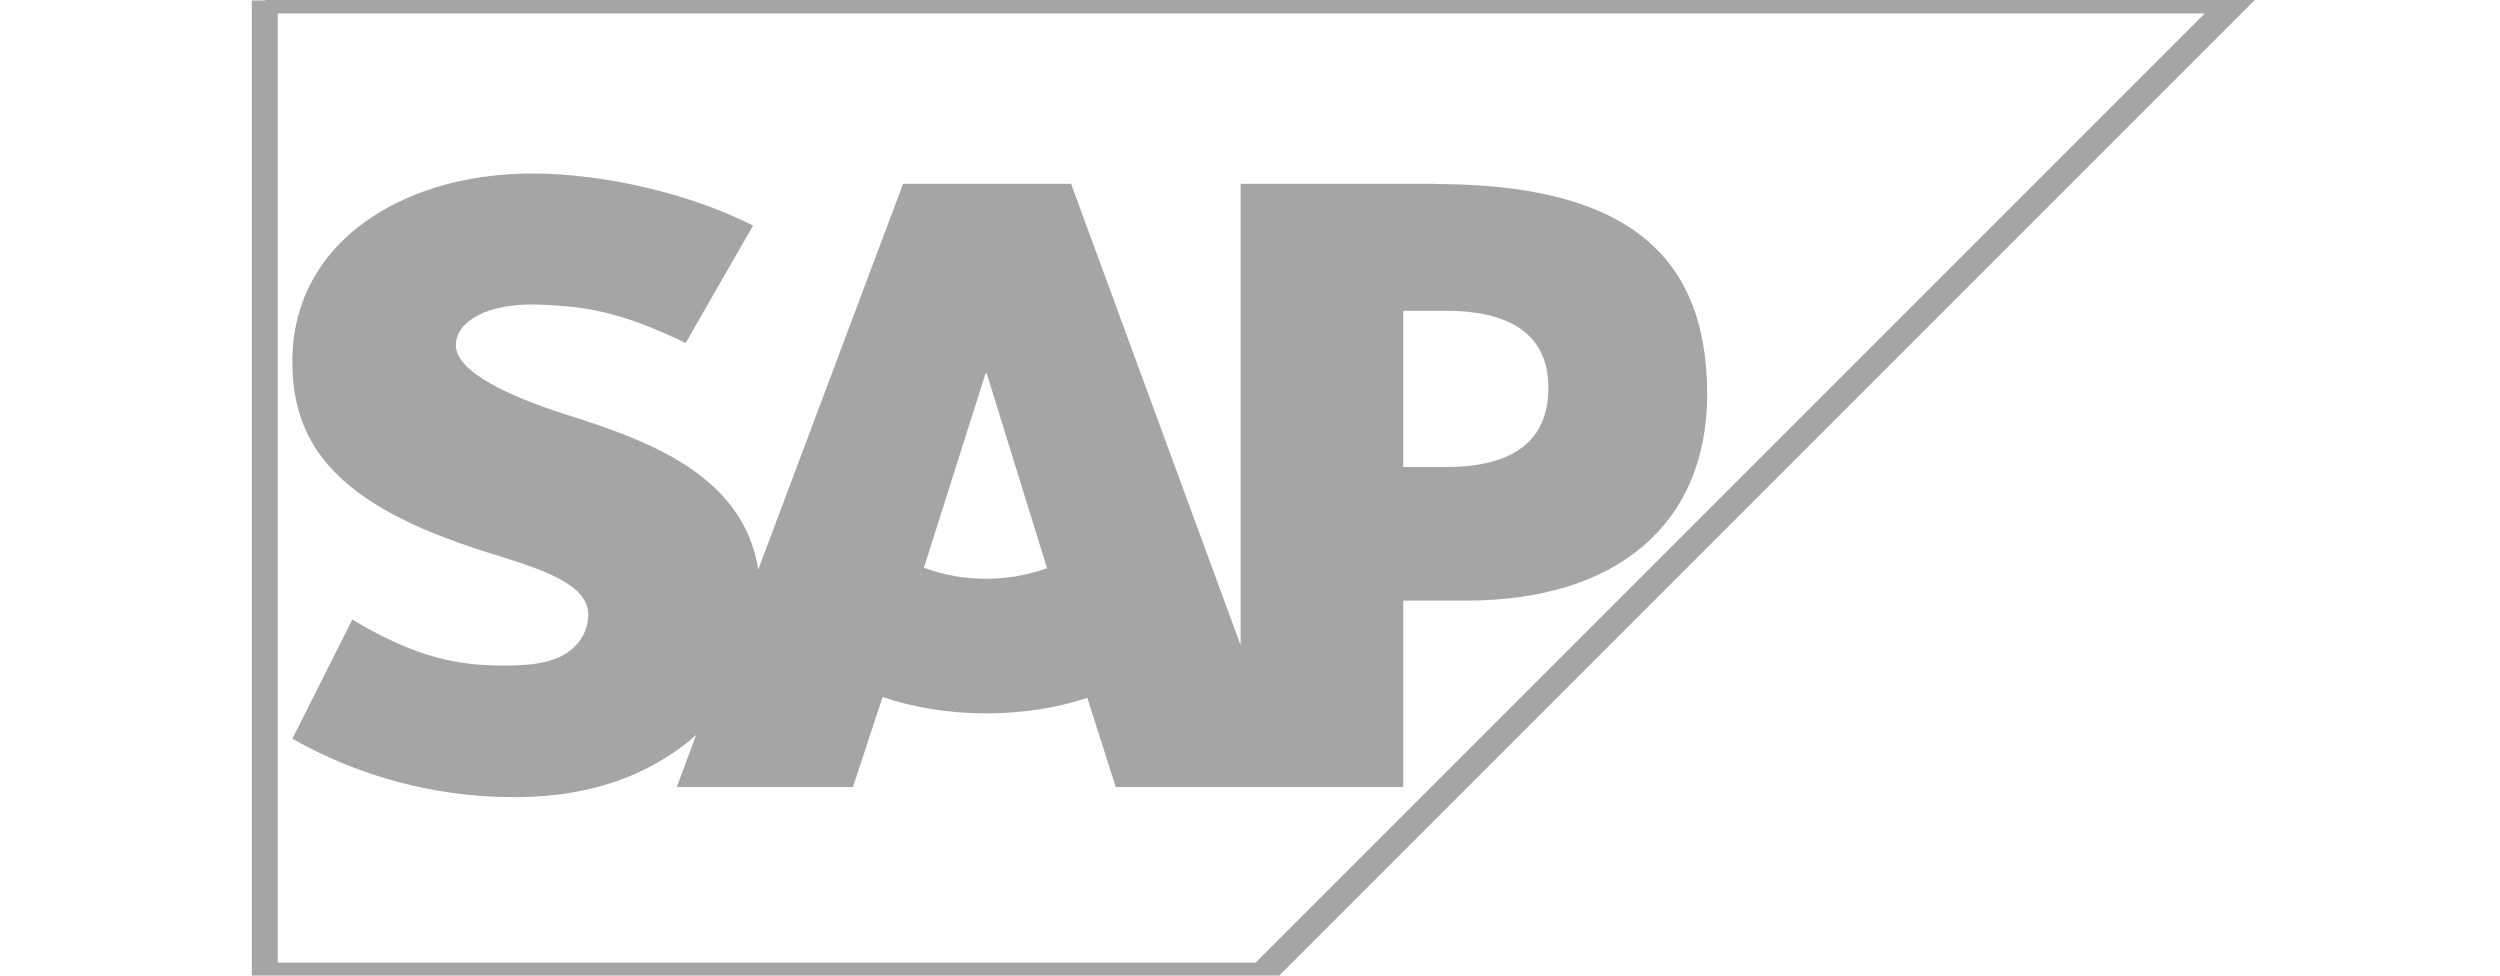 <svg xmlns:xlink="http://www.w3.org/1999/xlink" width="2284" height="32" viewBox="0 0 2284 1130" fill="none" xmlns="http://www.w3.org/2000/svg" style="width: 82px">
            <path d="M0.887 0.5V1129.96H1154.66L2284 0.627H0.887V0.5Z" stroke="#A5A5A5" stroke-width="30px" fill="none"></path>
            <path fill-rule="evenodd" clip-rule="evenodd" d="M1368.93 540.934H1319.45V359.95H1368.93C1435 359.95 1487.59 381.718 1487.59 449.285C1487.59 519.064 1435 540.934 1368.93 540.934V540.934ZM836.307 670.321C811.739 670.402 787.356 666.078 764.315 657.555L835.595 432.755H837.12L906.925 658.165C884.281 666.228 860.42 670.339 836.383 670.321H836.307ZM1355.81 212.915H1131.09V747.271L934.771 212.915H740.182L572.447 659.666C554.722 547.062 438.076 508.078 346.376 479.012C285.929 459.558 221.592 430.975 222.177 399.315C222.685 373.428 256.736 349.422 323.896 353.008C369.161 355.296 409.086 358.958 488.351 397.281L566.42 261.282C494.098 224.333 393.879 201.141 311.893 200.963H311.385C215.743 200.963 136.046 232.14 86.611 283.177C52.255 318.881 33.666 364.044 32.827 414.319C31.555 483.183 56.909 532.059 109.981 571.144C154.89 604.051 212.183 625.234 262.788 641.102C325.218 660.352 376.18 677.161 375.595 712.992C375.086 726.037 370.229 738.269 360.795 747.932C345.257 764.08 321.379 770.056 288.345 770.794C224.669 772.065 177.446 762.148 102.224 717.696L32.827 855.602C110.386 899.663 198 922.97 287.201 923.271H298.924C377.756 921.745 441.433 899.24 492.318 858.349L500.557 851.152L478.077 911.573H682.151L716.431 807.336C752.287 819.466 793.127 826.282 836.358 826.282C878.546 826.282 918.343 819.924 953.563 808.328L986.52 911.573H1319.5V695.674H1392.15C1567.62 695.674 1671.52 606.365 1671.52 456.481C1671.52 289.662 1570.62 213.144 1355.79 213.144" fill="#A5A5A5"></path>
          </svg>